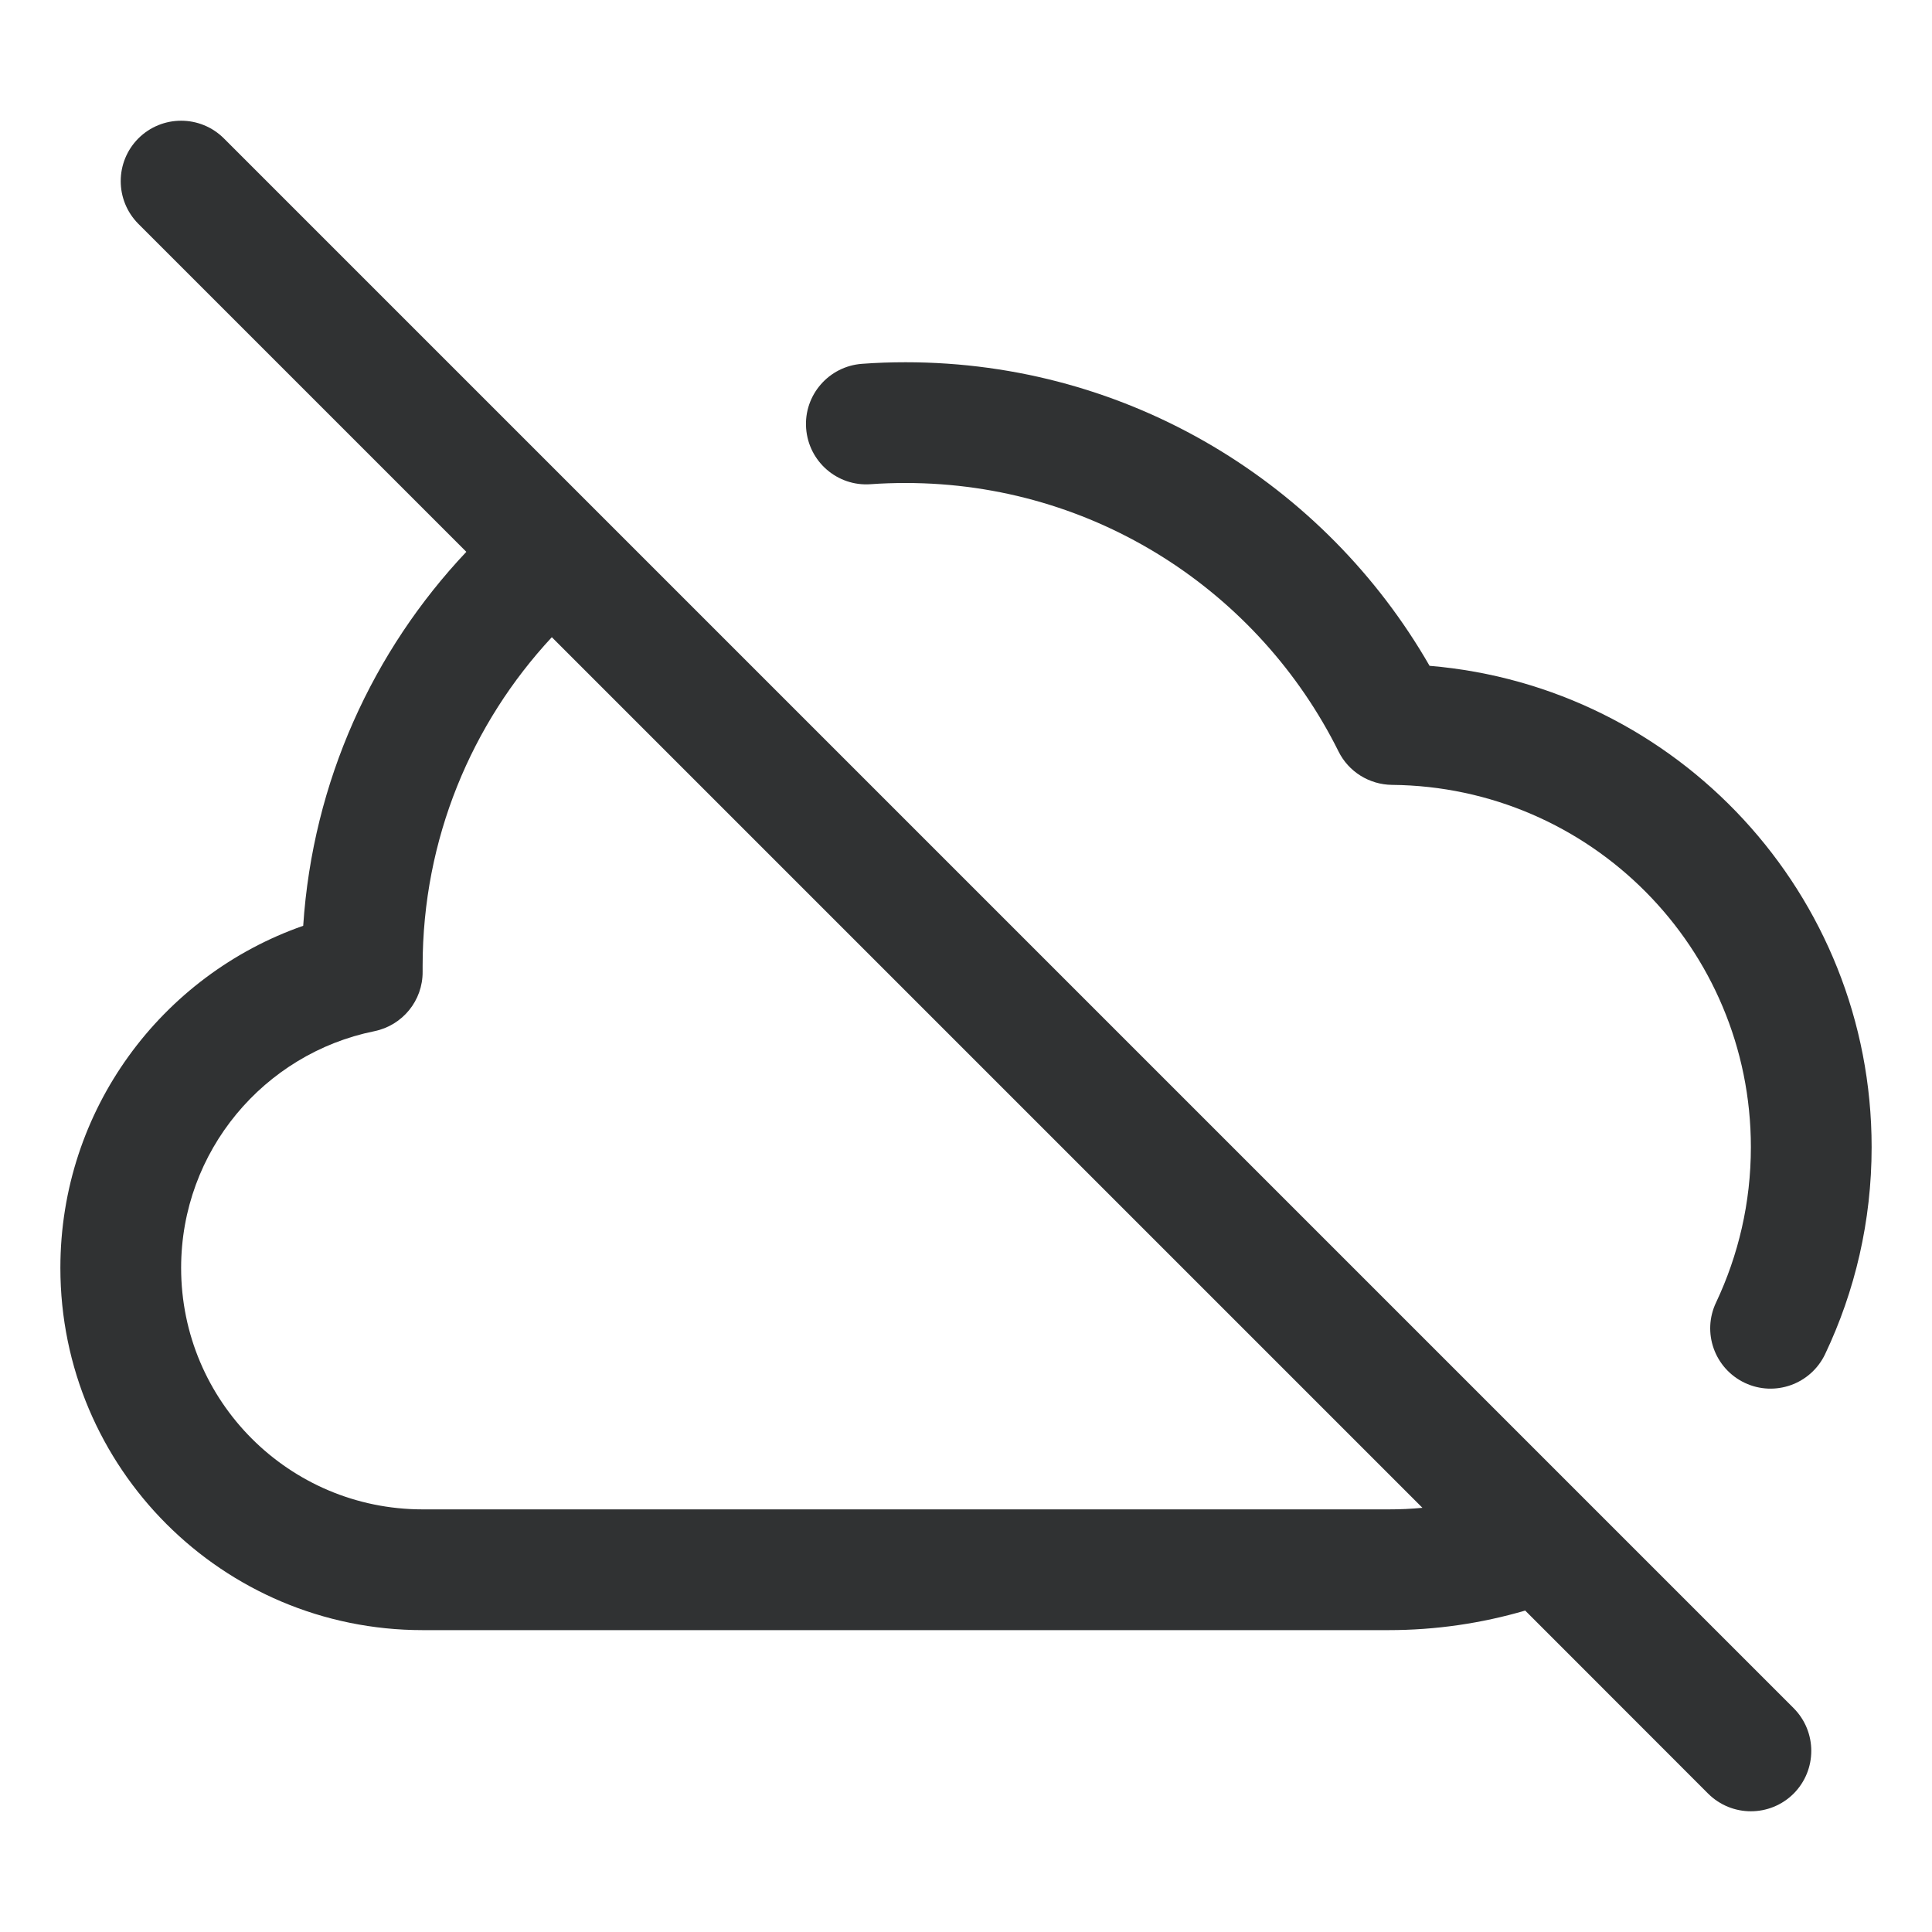 <svg width="16" height="16" viewBox="0 0 16 16" fill="none" xmlns="http://www.w3.org/2000/svg">
    <path fill-rule="evenodd" clip-rule="evenodd"
        d="M1.854 1.146C1.658 0.951 1.342 0.951 1.146 1.146C0.951 1.342 0.951 1.658 1.146 1.854L3.862 4.57C3.089 5.389 2.59 6.471 2.511 7.667C1.34 8.076 0.5 9.189 0.5 10.5C0.5 12.157 1.843 13.5 3.5 13.5H11.5C11.892 13.5 12.272 13.443 12.631 13.338L14.146 14.854C14.342 15.049 14.658 15.049 14.854 14.854C15.049 14.658 15.049 14.342 14.854 14.146L1.854 1.146ZM11.78 12.487L4.57 5.277C3.906 5.991 3.5 6.947 3.5 7.999L3.5 8L3.5 8.047C3.502 8.286 3.334 8.492 3.1 8.54C2.187 8.725 1.5 9.533 1.5 10.5C1.5 11.605 2.395 12.5 3.5 12.5H11.5C11.595 12.5 11.688 12.496 11.78 12.487Z"
        fill="#303233" />
    <path
        d="M7.21 4.01C7.306 4.003 7.403 4 7.5 4C9.07 4 10.429 4.904 11.085 6.223C11.168 6.391 11.34 6.498 11.528 6.5C13.172 6.515 14.5 7.852 14.5 9.5C14.5 9.961 14.396 10.396 14.212 10.786C14.093 11.035 14.199 11.333 14.449 11.452C14.698 11.57 14.996 11.464 15.115 11.214C15.362 10.694 15.5 10.113 15.5 9.5C15.5 7.405 13.89 5.686 11.839 5.514C10.977 4.013 9.357 3 7.5 3C7.379 3 7.258 3.004 7.139 3.013C6.864 3.033 6.656 3.272 6.676 3.547C6.696 3.823 6.935 4.03 7.21 4.01Z"
        fill="#303233" />
</svg>
